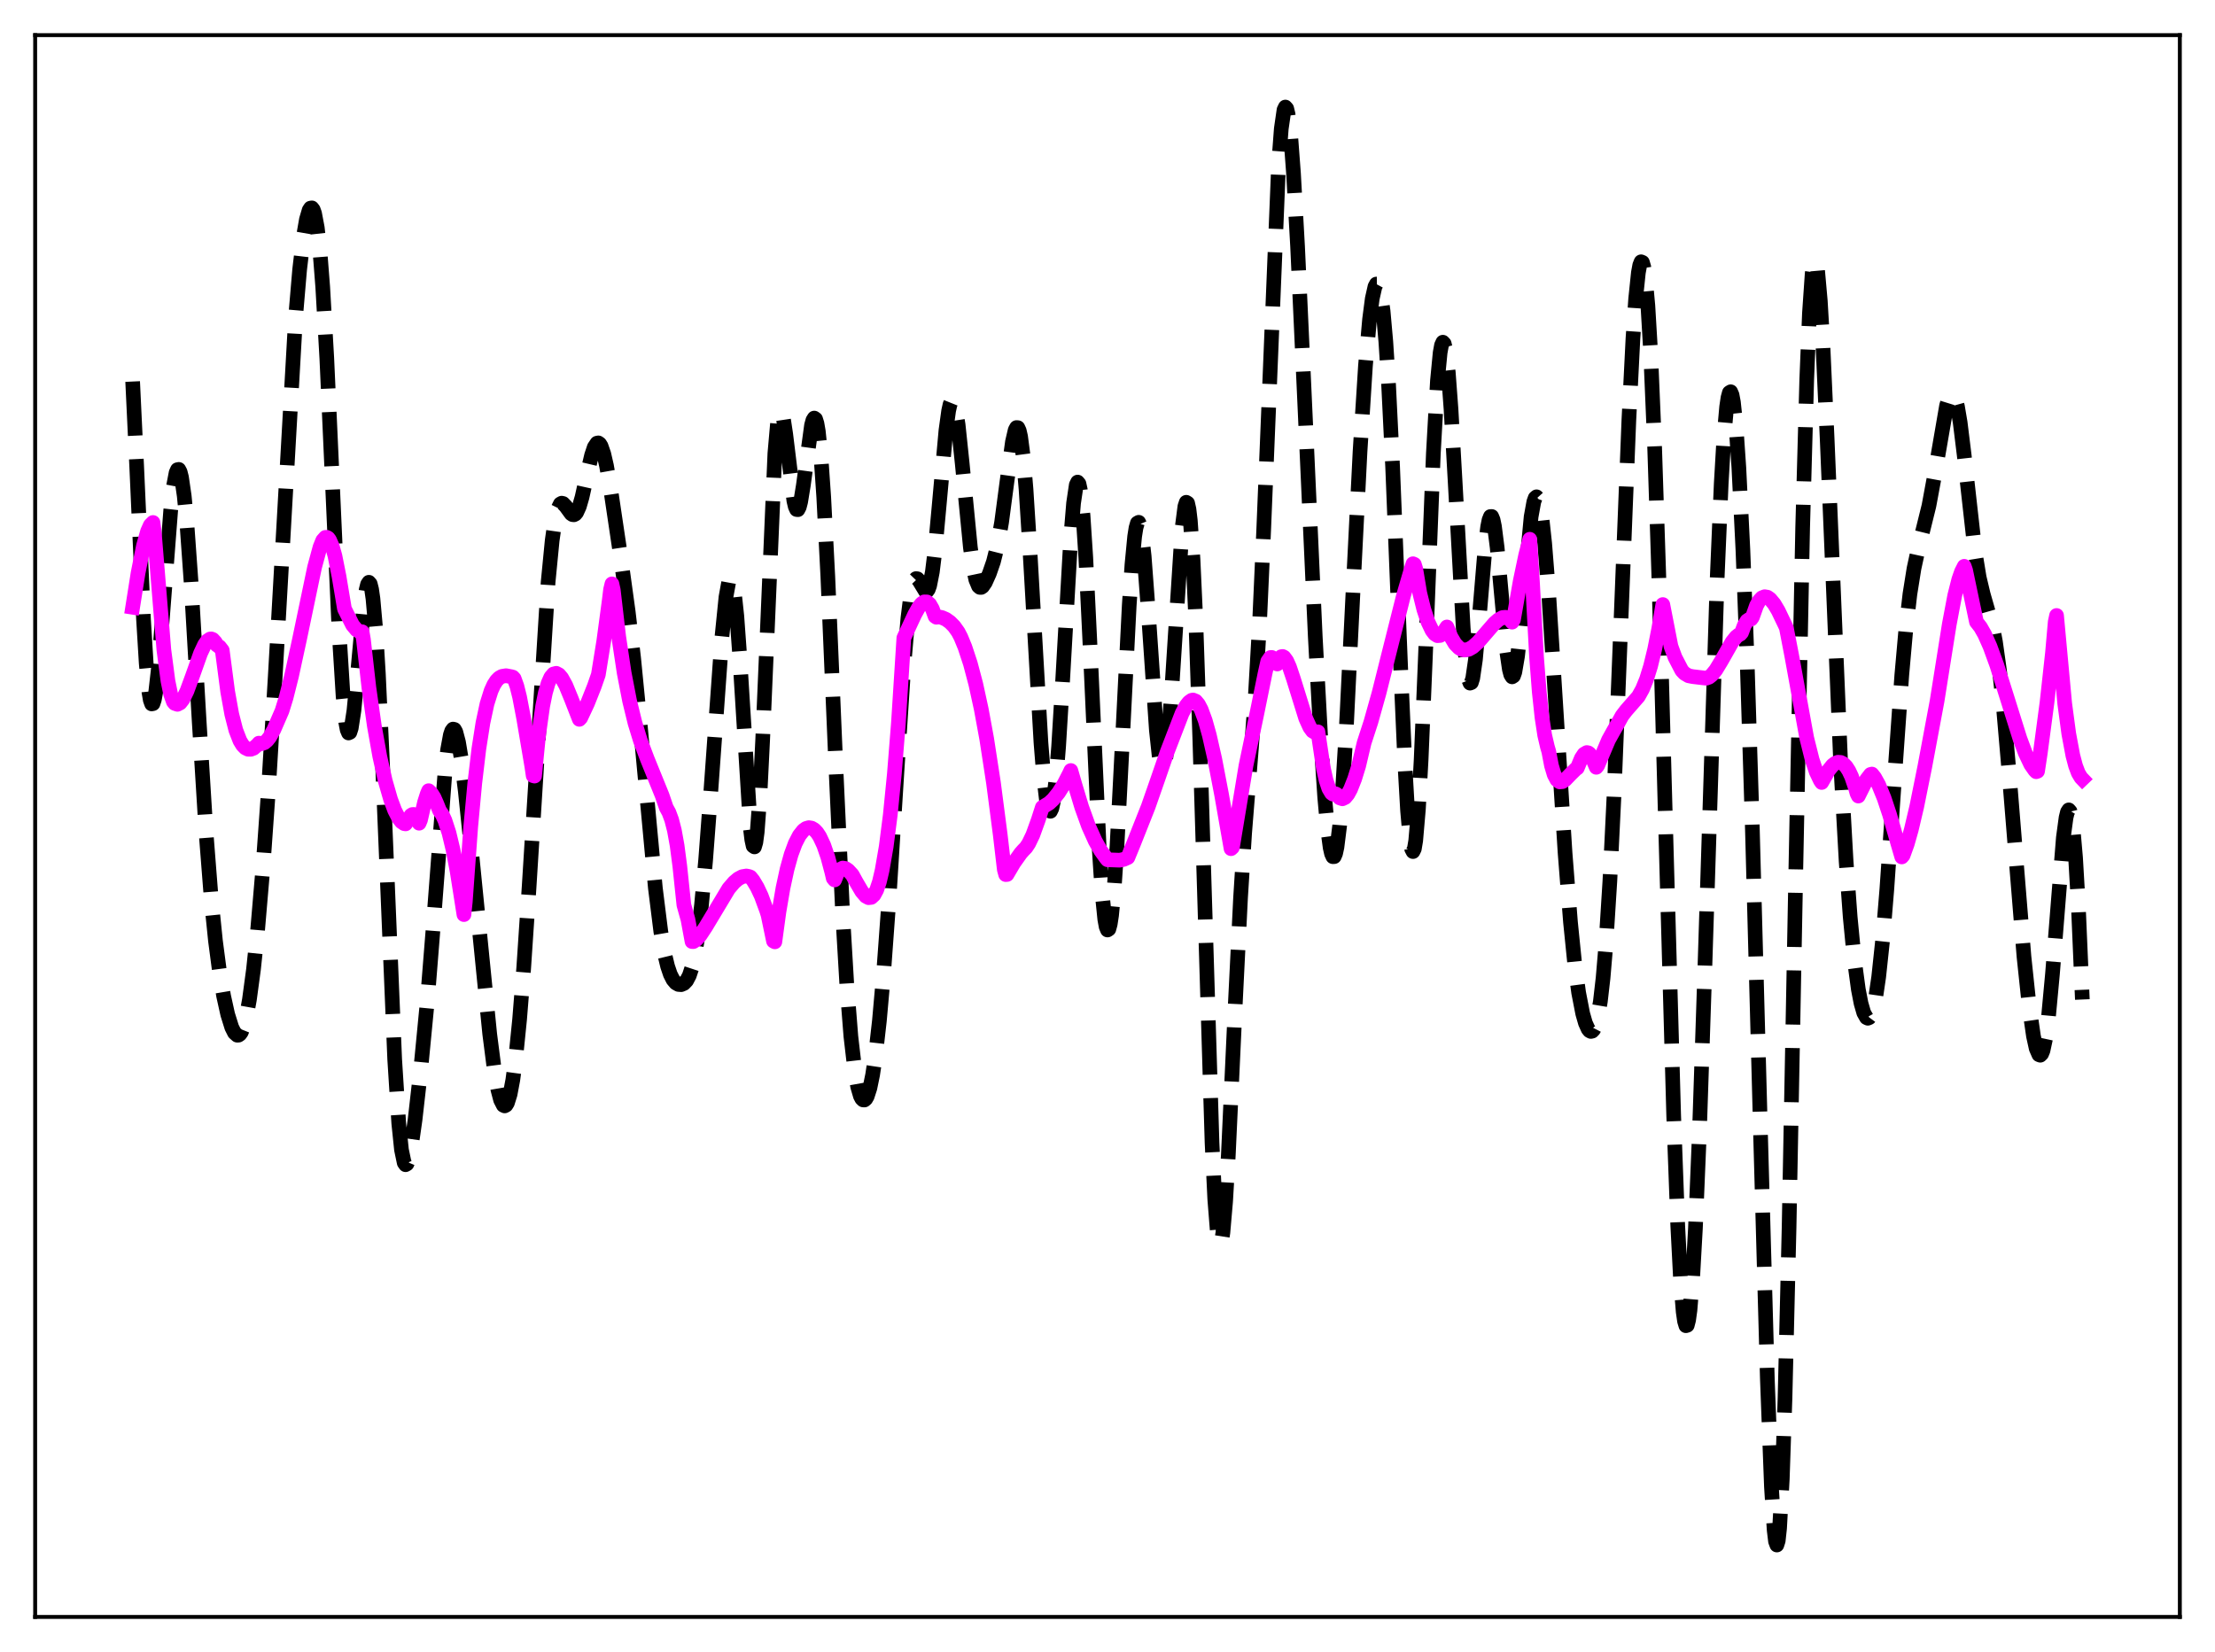 <?xml version="1.0" encoding="utf-8" standalone="no"?>
<!DOCTYPE svg PUBLIC "-//W3C//DTD SVG 1.1//EN"
  "http://www.w3.org/Graphics/SVG/1.1/DTD/svg11.dtd">
<svg xmlns:xlink="http://www.w3.org/1999/xlink" width="453.6pt" height="338.4pt" viewBox="0 0 453.6 338.4" xmlns="http://www.w3.org/2000/svg" version="1.1">
 <defs>
  <style type="text/css">*{stroke-linejoin: round; stroke-linecap: butt}</style>
 </defs>
 <g id="figure_1">
  <g id="patch_1">
   <path d="M 0 338.4 
L 453.6 338.4 
L 453.6 0 
L 0 0 
z
" style="fill: #ffffff"/>
  </g>
  <g id="axes_1">
   <g id="patch_2">
    <path d="M 7.2 331.2 
L 446.4 331.2 
L 446.4 7.2 
L 7.2 7.2 
z
" style="fill: #ffffff"/>
   </g>
   <g id="matplotlib.axis_1"/>
   <g id="matplotlib.axis_2"/>
   <g id="line2d_1">
    <path d="M 27.164 78.15 
L 27.998 95.666 
L 29.388 126.853 
L 29.944 135.918 
L 30.5 141.778 
L 30.778 143.414 
L 31.056 144.188 
L 31.334 144.131 
L 31.612 143.292 
L 31.89 141.737 
L 32.446 136.812 
L 33.281 126.364 
L 34.949 104.63 
L 35.505 99.736 
L 36.061 96.831 
L 36.339 96.204 
L 36.617 96.151 
L 36.895 96.675 
L 37.173 97.77 
L 37.729 101.599 
L 38.285 107.414 
L 39.12 119.107 
L 40.788 147.758 
L 42.178 170.301 
L 43.29 184.524 
L 44.124 192.708 
L 44.959 199.073 
L 45.793 204.003 
L 46.627 207.774 
L 47.461 210.444 
L 48.017 211.552 
L 48.573 212.043 
L 48.851 212.032 
L 49.129 211.837 
L 49.407 211.449 
L 49.963 210.066 
L 50.519 207.842 
L 51.076 204.763 
L 51.91 198.577 
L 52.744 190.638 
L 53.856 177.572 
L 54.968 161.854 
L 56.358 138.68 
L 60.529 65.001 
L 61.363 55.21 
L 62.197 48.124 
L 62.753 44.939 
L 63.309 43.05 
L 63.588 42.628 
L 63.866 42.58 
L 64.144 42.931 
L 64.422 43.708 
L 64.978 46.657 
L 65.534 51.641 
L 66.09 58.78 
L 66.924 73.374 
L 68.036 98.12 
L 69.426 129.22 
L 70.261 142.671 
L 70.817 148.018 
L 71.095 149.482 
L 71.373 150.138 
L 71.651 150.011 
L 71.929 149.149 
L 72.485 145.526 
L 73.319 136.906 
L 74.431 124.815 
L 74.987 120.811 
L 75.265 119.693 
L 75.543 119.269 
L 75.822 119.594 
L 76.1 120.707 
L 76.378 122.625 
L 76.934 128.852 
L 77.49 138.045 
L 78.324 156.25 
L 80.826 216.963 
L 81.66 230.125 
L 82.217 235.503 
L 82.773 238.175 
L 83.051 238.574 
L 83.329 238.416 
L 83.607 237.764 
L 84.163 235.243 
L 84.997 229.377 
L 86.109 219.571 
L 87.499 205.169 
L 88.612 191.204 
L 91.114 158.316 
L 91.67 153.56 
L 92.226 150.535 
L 92.504 149.711 
L 92.782 149.342 
L 93.06 149.414 
L 93.338 149.903 
L 93.894 152.007 
L 94.451 155.358 
L 95.285 162.041 
L 96.675 175.509 
L 100.289 211.814 
L 101.124 218.325 
L 101.958 223.189 
L 102.514 225.304 
L 103.07 226.394 
L 103.348 226.528 
L 103.626 226.378 
L 103.904 225.936 
L 104.46 224.163 
L 105.016 221.2 
L 105.572 217.07 
L 106.406 208.811 
L 107.241 198.348 
L 108.353 181.676 
L 112.245 119.259 
L 113.08 110.687 
L 113.636 106.788 
L 114.192 104.348 
L 114.748 103.219 
L 115.026 103.065 
L 115.304 103.128 
L 115.86 103.706 
L 116.972 105.228 
L 117.25 105.413 
L 117.528 105.446 
L 117.806 105.306 
L 118.084 104.978 
L 118.64 103.75 
L 119.197 101.834 
L 120.309 96.82 
L 121.143 93.265 
L 121.699 91.597 
L 122.255 90.771 
L 122.533 90.719 
L 122.811 90.918 
L 123.089 91.365 
L 123.645 92.965 
L 124.201 95.384 
L 125.036 100.126 
L 126.982 113.211 
L 128.65 125.305 
L 129.762 134.81 
L 131.152 148.972 
L 134.211 181.909 
L 135.323 190.804 
L 136.157 195.613 
L 136.713 197.919 
L 137.269 199.573 
L 137.826 200.673 
L 138.382 201.332 
L 138.938 201.65 
L 139.494 201.69 
L 140.05 201.453 
L 140.606 200.871 
L 141.162 199.819 
L 141.718 198.139 
L 142.274 195.668 
L 142.83 192.273 
L 143.665 185.314 
L 144.499 176.213 
L 145.611 161.503 
L 147.835 130.523 
L 148.669 122.283 
L 149.225 119.219 
L 149.503 118.612 
L 149.782 118.69 
L 150.06 119.483 
L 150.338 121.007 
L 150.894 126.197 
L 151.45 133.905 
L 153.674 169.709 
L 153.952 171.991 
L 154.23 173.277 
L 154.508 173.475 
L 154.786 172.534 
L 155.064 170.438 
L 155.62 162.934 
L 156.177 151.658 
L 158.679 92.883 
L 159.235 86.541 
L 159.513 84.858 
L 159.791 84.133 
L 160.069 84.293 
L 160.347 85.234 
L 160.903 88.901 
L 162.572 102.583 
L 162.85 103.753 
L 163.128 104.366 
L 163.406 104.399 
L 163.684 103.862 
L 163.962 102.797 
L 164.518 99.379 
L 166.186 87.109 
L 166.464 86.084 
L 166.742 85.635 
L 167.02 85.831 
L 167.298 86.719 
L 167.576 88.328 
L 168.132 93.711 
L 168.689 101.802 
L 169.523 118.041 
L 171.191 157.439 
L 172.581 187.593 
L 173.415 201.713 
L 174.249 212.302 
L 175.084 219.497 
L 175.64 222.601 
L 176.196 224.502 
L 176.474 225.035 
L 176.752 225.304 
L 177.03 225.317 
L 177.308 225.079 
L 177.586 224.593 
L 178.142 222.879 
L 178.698 220.171 
L 179.254 216.467 
L 180.088 209.089 
L 180.923 199.67 
L 182.035 184.397 
L 183.703 157.729 
L 185.093 136.348 
L 185.927 126.6 
L 186.483 122.137 
L 187.04 119.483 
L 187.318 118.807 
L 187.596 118.516 
L 187.874 118.554 
L 188.152 118.851 
L 189.542 121.132 
L 189.82 121.104 
L 190.098 120.731 
L 190.376 119.964 
L 190.932 117.142 
L 191.488 112.643 
L 192.322 103.577 
L 193.713 88.162 
L 194.269 84.133 
L 194.547 82.878 
L 194.825 82.185 
L 195.103 82.068 
L 195.381 82.525 
L 195.659 83.533 
L 196.215 87.028 
L 197.049 94.95 
L 198.717 112.106 
L 199.274 116.094 
L 199.83 118.736 
L 200.386 120.073 
L 200.664 120.315 
L 200.942 120.321 
L 201.22 120.13 
L 201.776 119.321 
L 202.61 117.466 
L 203.444 115.055 
L 204.278 111.738 
L 205.112 106.983 
L 206.225 98.558 
L 207.337 90.481 
L 207.893 88.09 
L 208.171 87.578 
L 208.449 87.603 
L 208.727 88.208 
L 209.005 89.419 
L 209.561 93.674 
L 210.117 100.216 
L 210.951 113.37 
L 213.176 152.16 
L 213.732 159.077 
L 214.288 163.824 
L 214.566 165.273 
L 214.844 166.063 
L 215.122 166.175 
L 215.4 165.599 
L 215.678 164.337 
L 216.234 159.824 
L 216.79 152.902 
L 217.625 139.148 
L 219.293 109.804 
L 219.849 103.071 
L 220.405 99.323 
L 220.683 98.746 
L 220.961 99.089 
L 221.239 100.363 
L 221.795 105.622 
L 222.351 114.137 
L 223.185 131.376 
L 225.132 174.368 
L 225.688 182.847 
L 226.244 188.328 
L 226.522 189.836 
L 226.8 190.497 
L 227.078 190.313 
L 227.356 189.299 
L 227.634 187.487 
L 228.19 181.645 
L 228.746 173.266 
L 229.858 151.609 
L 231.249 124.027 
L 231.805 115.645 
L 232.361 109.869 
L 232.639 108.107 
L 232.917 107.142 
L 233.195 106.984 
L 233.473 107.622 
L 233.751 109.025 
L 234.307 113.897 
L 235.141 125.073 
L 236.81 149.568 
L 237.366 154.76 
L 237.644 156.361 
L 237.922 157.221 
L 238.2 157.312 
L 238.478 156.623 
L 238.756 155.169 
L 239.312 150.122 
L 239.868 142.689 
L 242.092 108.05 
L 242.649 103.714 
L 242.927 102.884 
L 243.205 103.057 
L 243.483 104.293 
L 243.761 106.628 
L 244.317 114.617 
L 244.873 126.814 
L 245.707 151.551 
L 248.209 234.114 
L 248.766 245.671 
L 249.322 252.684 
L 249.6 254.387 
L 249.878 254.893 
L 250.156 254.239 
L 250.434 252.488 
L 250.99 246.062 
L 251.546 236.53 
L 252.936 206.387 
L 254.048 183.888 
L 254.883 170.642 
L 256.273 153.243 
L 257.107 141.991 
L 257.941 127.45 
L 258.775 108.795 
L 261.834 33.731 
L 262.39 26.362 
L 262.946 22.504 
L 263.224 21.927 
L 263.502 22.237 
L 263.78 23.4 
L 264.336 28.093 
L 264.892 35.517 
L 265.726 50.498 
L 267.117 80.989 
L 269.341 130.283 
L 270.453 151.025 
L 271.287 163.372 
L 271.843 169.524 
L 272.399 173.65 
L 272.677 174.864 
L 272.955 175.476 
L 273.234 175.465 
L 273.512 174.819 
L 273.79 173.535 
L 274.346 169.089 
L 274.902 162.306 
L 275.736 148.523 
L 277.126 120.195 
L 278.516 92.486 
L 279.629 74.884 
L 280.463 65.432 
L 281.019 61.167 
L 281.575 58.696 
L 281.853 58.184 
L 282.131 58.183 
L 282.409 58.716 
L 282.687 59.804 
L 283.243 63.716 
L 283.799 70.009 
L 284.355 78.662 
L 285.189 95.634 
L 286.858 137.357 
L 287.692 156.375 
L 288.248 166.056 
L 288.804 172.286 
L 289.082 173.896 
L 289.36 174.431 
L 289.638 173.868 
L 289.916 172.208 
L 290.472 165.743 
L 291.028 155.589 
L 291.863 135.494 
L 293.531 92.874 
L 294.365 78.006 
L 294.921 72.231 
L 295.199 70.705 
L 295.477 70.095 
L 295.755 70.387 
L 296.033 71.55 
L 296.589 76.287 
L 297.145 83.77 
L 297.98 98.493 
L 299.648 128.715 
L 300.204 135.436 
L 300.76 139.23 
L 301.038 139.925 
L 301.316 139.815 
L 301.594 138.931 
L 302.15 135.103 
L 302.984 125.774 
L 304.097 112.439 
L 304.653 107.889 
L 304.931 106.509 
L 305.209 105.804 
L 305.487 105.796 
L 305.765 106.475 
L 306.043 107.809 
L 306.599 112.164 
L 307.433 121.372 
L 308.545 133.362 
L 309.101 137.144 
L 309.379 138.199 
L 309.657 138.643 
L 309.935 138.465 
L 310.214 137.676 
L 310.77 134.417 
L 311.326 129.343 
L 313.55 105.846 
L 314.106 102.773 
L 314.384 101.997 
L 314.662 101.76 
L 314.94 102.069 
L 315.218 102.92 
L 315.774 106.181 
L 316.331 111.32 
L 317.165 121.839 
L 318.555 143.742 
L 320.501 174.668 
L 321.613 188.887 
L 322.448 197.146 
L 323.282 203.323 
L 324.116 207.621 
L 324.672 209.557 
L 325.228 210.787 
L 325.506 211.129 
L 325.784 211.276 
L 326.062 211.213 
L 326.34 210.921 
L 326.618 210.377 
L 327.174 208.429 
L 327.73 205.146 
L 328.286 200.312 
L 328.843 193.751 
L 329.677 180.485 
L 330.511 163.287 
L 331.901 128.413 
L 333.569 86.018 
L 334.403 69.344 
L 334.96 61.172 
L 335.516 55.837 
L 335.794 54.326 
L 336.072 53.621 
L 336.35 53.741 
L 336.628 54.697 
L 336.906 56.494 
L 337.462 62.604 
L 338.018 71.995 
L 338.852 91.827 
L 339.686 117.571 
L 341.077 168.681 
L 342.745 228.505 
L 343.579 251.074 
L 344.135 261.833 
L 344.691 268.71 
L 344.969 270.636 
L 345.247 271.551 
L 345.525 271.465 
L 345.803 270.401 
L 346.081 268.389 
L 346.637 261.678 
L 347.194 251.698 
L 348.028 231.601 
L 349.14 198.031 
L 351.642 118.711 
L 352.476 99.115 
L 353.032 89.606 
L 353.589 83.327 
L 353.867 81.451 
L 354.145 80.425 
L 354.423 80.246 
L 354.701 80.899 
L 354.979 82.363 
L 355.535 87.615 
L 356.091 95.743 
L 356.925 112.704 
L 357.759 134.601 
L 358.871 170.171 
L 360.54 232.57 
L 361.93 282.537 
L 362.764 304.542 
L 363.32 313.415 
L 363.598 315.721 
L 363.876 316.473 
L 364.154 315.598 
L 364.432 313.052 
L 364.988 302.931 
L 365.544 286.388 
L 366.379 251.376 
L 367.769 177.705 
L 369.159 108.06 
L 369.993 77.755 
L 370.549 64.118 
L 371.105 56.02 
L 371.383 54.004 
L 371.661 53.278 
L 371.94 53.77 
L 372.218 55.396 
L 372.774 61.656 
L 373.33 71.202 
L 374.164 89.687 
L 376.944 156.44 
L 378.057 176.388 
L 378.891 187.822 
L 379.725 196.469 
L 380.559 202.649 
L 381.115 205.525 
L 381.671 207.454 
L 382.227 208.441 
L 382.505 208.574 
L 382.783 208.458 
L 383.061 208.087 
L 383.617 206.55 
L 384.174 203.903 
L 384.73 200.106 
L 385.564 192.273 
L 386.398 182.134 
L 387.788 161.996 
L 389.456 138.325 
L 390.291 128.906 
L 391.125 121.678 
L 391.959 116.44 
L 392.793 112.604 
L 395.017 103.61 
L 396.129 97.599 
L 398.632 83.076 
L 399.188 81.284 
L 399.466 80.794 
L 399.744 80.613 
L 400.022 80.76 
L 400.3 81.246 
L 400.856 83.244 
L 401.412 86.519 
L 402.246 93.293 
L 404.471 113.146 
L 405.305 118.242 
L 406.139 121.751 
L 408.085 128.532 
L 408.641 131.456 
L 409.476 137.403 
L 410.31 145.283 
L 411.422 158.196 
L 414.48 195.938 
L 415.593 206.474 
L 416.427 212.235 
L 416.983 214.766 
L 417.539 216.039 
L 417.817 216.146 
L 418.095 215.872 
L 418.373 215.201 
L 418.929 212.629 
L 419.485 208.431 
L 420.319 199.469 
L 422.544 171.577 
L 423.1 167.465 
L 423.378 166.326 
L 423.656 165.891 
L 423.934 166.215 
L 424.212 167.338 
L 424.49 169.285 
L 425.046 175.673 
L 425.602 185.256 
L 426.436 204.73 
L 426.436 204.73 
" clip-path="url(#p3bcc39deee)" style="fill: none; stroke-dasharray: 11.1,4.8; stroke-dashoffset: 0; stroke: #000000; stroke-width: 3"/>
   </g>
   <g id="line2d_2">
    <path d="M 27.164 124.39 
L 28.276 117.364 
L 29.388 111.775 
L 30.222 108.823 
L 30.778 107.582 
L 31.334 107.024 
L 31.612 109.222 
L 33.559 133.113 
L 34.393 139.467 
L 34.949 142.19 
L 35.505 143.746 
L 35.783 144.079 
L 36.339 144.271 
L 36.895 143.98 
L 37.451 143.26 
L 38.285 141.552 
L 39.398 138.53 
L 41.066 133.833 
L 41.9 132.054 
L 42.456 131.27 
L 43.012 130.894 
L 43.29 130.876 
L 43.568 130.982 
L 44.124 131.584 
L 44.402 132.122 
L 44.959 132.497 
L 45.515 133.207 
L 46.627 141.68 
L 47.461 146.299 
L 48.295 149.56 
L 49.129 151.712 
L 49.685 152.63 
L 50.241 153.196 
L 50.797 153.469 
L 51.354 153.484 
L 51.91 153.275 
L 52.744 152.556 
L 53.022 152.221 
L 53.578 152.329 
L 54.134 152.134 
L 54.69 151.67 
L 55.246 150.96 
L 56.08 149.459 
L 57.749 145.613 
L 58.583 142.921 
L 59.695 138.503 
L 61.363 130.818 
L 64.422 116.18 
L 65.534 112.083 
L 66.09 110.697 
L 66.646 110.071 
L 66.924 110.062 
L 67.202 110.231 
L 67.48 110.597 
L 68.036 111.874 
L 68.592 113.861 
L 69.426 118.051 
L 70.539 124.706 
L 72.207 128.032 
L 73.041 129.028 
L 73.597 129.362 
L 74.153 129.403 
L 74.431 131.015 
L 75.543 140.845 
L 76.656 148.671 
L 77.768 154.919 
L 78.88 159.89 
L 79.992 163.755 
L 80.826 165.983 
L 81.66 167.611 
L 82.217 168.33 
L 82.773 168.705 
L 83.051 168.756 
L 84.163 167.022 
L 84.441 166.843 
L 84.719 166.825 
L 84.997 166.967 
L 85.275 167.311 
L 85.831 168.622 
L 86.109 167.964 
L 86.943 164.327 
L 87.499 162.595 
L 87.777 161.957 
L 88.334 162.487 
L 88.89 163.368 
L 89.446 164.627 
L 90.002 166.018 
L 90.558 166.839 
L 91.114 168.048 
L 91.948 170.61 
L 92.782 174.092 
L 93.616 178.491 
L 95.007 187.341 
L 95.285 184.744 
L 96.397 169.364 
L 97.231 160.4 
L 98.065 153.376 
L 98.899 148.058 
L 99.733 144.171 
L 100.568 141.507 
L 101.124 140.278 
L 101.68 139.415 
L 102.236 138.85 
L 102.792 138.543 
L 103.626 138.406 
L 104.738 138.616 
L 105.016 138.698 
L 105.294 138.995 
L 105.85 140.535 
L 106.406 142.762 
L 107.241 147.139 
L 108.909 156.983 
L 109.187 158.889 
L 109.465 158.965 
L 110.299 150.531 
L 111.133 144.638 
L 111.689 141.898 
L 112.245 139.952 
L 112.802 138.701 
L 113.358 138.054 
L 113.914 137.916 
L 114.47 138.209 
L 115.026 138.865 
L 115.86 140.378 
L 116.972 143.073 
L 118.64 147.347 
L 118.919 147.049 
L 120.309 144.084 
L 121.699 140.586 
L 122.533 138.189 
L 123.645 131.298 
L 124.757 123.031 
L 125.036 120.751 
L 125.314 119.599 
L 125.592 120.862 
L 126.704 130.424 
L 127.816 137.805 
L 128.928 143.559 
L 130.04 148.107 
L 131.152 151.737 
L 132.543 155.429 
L 135.601 162.96 
L 136.435 165.414 
L 136.991 166.429 
L 137.548 167.929 
L 138.104 170.101 
L 138.66 173.176 
L 139.216 177.427 
L 140.05 185.365 
L 140.884 188.344 
L 141.718 192.862 
L 141.996 192.869 
L 142.552 192.5 
L 143.386 191.575 
L 144.499 189.889 
L 149.225 182.021 
L 150.338 180.725 
L 151.172 180.013 
L 152.006 179.569 
L 152.84 179.429 
L 153.396 179.536 
L 153.674 179.657 
L 154.23 180.342 
L 155.064 181.742 
L 155.899 183.515 
L 157.011 186.546 
L 157.289 187.435 
L 158.401 192.768 
L 158.679 192.922 
L 159.513 186.782 
L 160.347 181.89 
L 161.181 178.033 
L 162.015 175.031 
L 162.85 172.771 
L 163.684 171.144 
L 164.518 170.091 
L 165.074 169.697 
L 165.63 169.532 
L 166.186 169.617 
L 166.742 169.937 
L 167.298 170.514 
L 167.854 171.354 
L 168.689 173.127 
L 169.523 175.558 
L 170.357 178.696 
L 170.635 179.902 
L 170.913 180.239 
L 171.469 178.878 
L 172.025 178.101 
L 172.581 177.805 
L 173.137 177.893 
L 173.693 178.269 
L 174.528 179.176 
L 175.362 180.694 
L 176.474 182.596 
L 177.308 183.571 
L 177.864 183.874 
L 178.42 183.816 
L 178.976 183.31 
L 179.532 182.282 
L 180.088 180.637 
L 180.645 178.256 
L 181.479 173.431 
L 182.313 166.943 
L 183.147 158.558 
L 183.981 148.096 
L 185.093 130.671 
L 187.318 125.873 
L 188.152 124.374 
L 188.708 123.671 
L 189.264 123.287 
L 189.82 123.297 
L 190.376 123.757 
L 190.932 124.722 
L 191.488 126.244 
L 191.766 126.436 
L 192.044 126.329 
L 192.879 126.488 
L 193.713 126.852 
L 194.547 127.445 
L 195.381 128.287 
L 196.215 129.457 
L 196.771 130.526 
L 197.605 132.554 
L 198.717 135.926 
L 199.83 140.132 
L 200.942 145.238 
L 202.054 151.289 
L 203.444 160.305 
L 204.834 170.976 
L 205.669 178.136 
L 205.947 179.141 
L 206.225 179.124 
L 207.615 176.762 
L 209.005 174.804 
L 209.561 174.171 
L 210.117 173.602 
L 210.673 172.759 
L 211.508 171.027 
L 212.62 167.954 
L 213.454 165.364 
L 214.01 165.027 
L 214.844 164.521 
L 215.678 163.747 
L 216.79 162.363 
L 217.903 160.592 
L 219.015 158.432 
L 219.293 157.829 
L 220.127 160.725 
L 221.517 165.33 
L 222.907 169.188 
L 224.298 172.282 
L 225.41 174.232 
L 226.522 175.775 
L 226.8 176.107 
L 229.302 176.198 
L 230.137 176.025 
L 230.971 175.65 
L 232.083 172.943 
L 235.141 165.228 
L 237.088 159.648 
L 239.034 154.001 
L 242.092 146.069 
L 242.927 144.534 
L 243.483 143.831 
L 244.039 143.437 
L 244.317 143.383 
L 244.873 143.613 
L 245.429 144.281 
L 245.985 145.339 
L 246.819 147.599 
L 247.653 150.585 
L 248.766 155.487 
L 250.156 162.735 
L 252.102 173.84 
L 252.38 173.584 
L 255.161 156.807 
L 257.385 146.185 
L 259.053 137.991 
L 259.609 135.479 
L 260.165 134.68 
L 260.443 134.668 
L 261 135.239 
L 261.556 136.01 
L 262.112 134.771 
L 262.39 134.511 
L 262.668 134.467 
L 262.946 134.61 
L 263.502 135.363 
L 264.058 136.609 
L 264.892 139.088 
L 267.395 147.147 
L 268.229 148.98 
L 268.785 149.741 
L 269.341 150.068 
L 269.619 150.047 
L 269.897 149.904 
L 271.009 157.356 
L 271.565 159.831 
L 272.121 161.514 
L 272.677 162.447 
L 272.955 162.662 
L 273.234 162.714 
L 273.512 162.599 
L 273.79 162.757 
L 274.346 163.434 
L 274.902 163.622 
L 275.458 163.353 
L 276.014 162.689 
L 276.57 161.67 
L 277.404 159.564 
L 278.238 156.87 
L 279.351 152.153 
L 280.741 147.884 
L 282.409 141.941 
L 284.633 133.07 
L 287.414 122.021 
L 289.082 116.318 
L 289.36 115.472 
L 289.638 115.6 
L 289.916 116.49 
L 290.75 121.493 
L 291.585 124.857 
L 292.419 127.359 
L 293.253 129.114 
L 293.809 129.849 
L 294.365 130.205 
L 294.921 130.162 
L 295.477 129.7 
L 296.311 128.423 
L 297.145 130.474 
L 297.98 131.879 
L 298.814 132.737 
L 299.37 133.039 
L 299.926 133.142 
L 300.76 133 
L 301.594 132.524 
L 302.706 131.531 
L 304.375 129.591 
L 306.043 127.664 
L 306.877 126.935 
L 307.711 126.496 
L 308.267 126.442 
L 308.823 126.621 
L 309.379 127.08 
L 309.657 127.436 
L 309.935 126.935 
L 311.326 118.999 
L 312.438 113.713 
L 313.272 110.46 
L 313.828 119.242 
L 314.662 134.576 
L 315.218 141.75 
L 315.774 146.95 
L 316.331 150.592 
L 316.887 152.979 
L 317.165 153.923 
L 317.721 156.823 
L 318.277 158.681 
L 318.833 159.728 
L 319.389 160.152 
L 319.945 160.108 
L 320.501 159.755 
L 321.613 158.592 
L 322.726 157.501 
L 323.004 157.32 
L 323.838 155.313 
L 324.394 154.473 
L 324.95 154.148 
L 325.228 154.195 
L 325.506 154.387 
L 326.062 155.234 
L 326.896 157.171 
L 327.174 156.828 
L 329.399 151.573 
L 330.511 149.571 
L 331.345 148.13 
L 332.179 146.613 
L 333.013 145.527 
L 335.516 142.663 
L 336.35 141.168 
L 337.184 139.13 
L 338.018 136.435 
L 338.852 133.001 
L 339.686 128.797 
L 340.52 123.834 
L 342.189 132.383 
L 343.023 134.664 
L 344.413 137.34 
L 344.969 137.935 
L 345.803 138.423 
L 346.637 138.59 
L 348.862 138.857 
L 349.418 138.915 
L 349.974 138.713 
L 350.53 138.277 
L 351.364 137.259 
L 352.476 135.425 
L 354.701 131.506 
L 355.535 130.463 
L 356.091 130.026 
L 356.369 129.904 
L 356.647 129.583 
L 357.203 128.098 
L 357.759 127.168 
L 358.315 126.801 
L 358.593 126.811 
L 358.871 126.416 
L 359.706 124.049 
L 360.262 123.044 
L 360.818 122.452 
L 361.374 122.225 
L 361.93 122.32 
L 362.486 122.703 
L 363.32 123.703 
L 364.154 125.1 
L 365.544 127.995 
L 365.823 128.618 
L 366.935 134.379 
L 369.993 151.165 
L 371.105 155.609 
L 371.94 158.108 
L 372.774 159.859 
L 373.052 160.278 
L 373.608 159.298 
L 374.442 157.815 
L 375.276 156.774 
L 375.832 156.341 
L 376.388 156.133 
L 376.944 156.168 
L 377.5 156.456 
L 378.057 157.015 
L 378.613 157.874 
L 379.169 159.05 
L 380.003 161.482 
L 380.281 162.492 
L 380.559 163.058 
L 382.227 159.714 
L 383.061 158.63 
L 383.339 158.556 
L 383.895 159.253 
L 384.73 160.762 
L 385.842 163.497 
L 386.954 166.843 
L 388.622 172.687 
L 389.456 175.529 
L 389.734 175.203 
L 390.569 172.895 
L 391.403 169.961 
L 392.515 165.245 
L 394.183 156.986 
L 396.686 143.594 
L 399.188 127.863 
L 400.3 121.983 
L 401.134 118.688 
L 401.69 117.099 
L 402.246 115.999 
L 402.524 116.803 
L 404.749 127.393 
L 405.583 128.463 
L 406.417 129.929 
L 407.529 132.426 
L 408.92 136.246 
L 410.866 142.422 
L 413.646 151.283 
L 414.758 154.262 
L 415.871 156.597 
L 416.705 157.794 
L 416.983 158.074 
L 417.261 157.973 
L 417.817 154.303 
L 419.207 143.814 
L 420.319 133.699 
L 420.875 127.38 
L 421.154 126.07 
L 422.822 144.085 
L 423.656 150.306 
L 424.49 154.759 
L 425.046 156.86 
L 425.602 158.339 
L 426.158 159.268 
L 426.436 159.559 
L 426.436 159.559 
" clip-path="url(#p3bcc39deee)" style="fill: none; stroke: #ff00ff; stroke-width: 3; stroke-linecap: square"/>
   </g>
   <g id="patch_3">
    <path d="M 7.2 331.2 
L 7.2 7.2 
" style="fill: none; stroke: #000000; stroke-width: 0.8; stroke-linejoin: miter; stroke-linecap: square"/>
   </g>
   <g id="patch_4">
    <path d="M 446.4 331.2 
L 446.4 7.2 
" style="fill: none; stroke: #000000; stroke-width: 0.8; stroke-linejoin: miter; stroke-linecap: square"/>
   </g>
   <g id="patch_5">
    <path d="M 7.2 331.2 
L 446.4 331.2 
" style="fill: none; stroke: #000000; stroke-width: 0.8; stroke-linejoin: miter; stroke-linecap: square"/>
   </g>
   <g id="patch_6">
    <path d="M 7.2 7.2 
L 446.4 7.2 
" style="fill: none; stroke: #000000; stroke-width: 0.8; stroke-linejoin: miter; stroke-linecap: square"/>
   </g>
  </g>
 </g>
 <defs>
  <clipPath id="p3bcc39deee">
   <rect x="7.2" y="7.2" width="439.2" height="324"/>
  </clipPath>
 </defs>
</svg>
